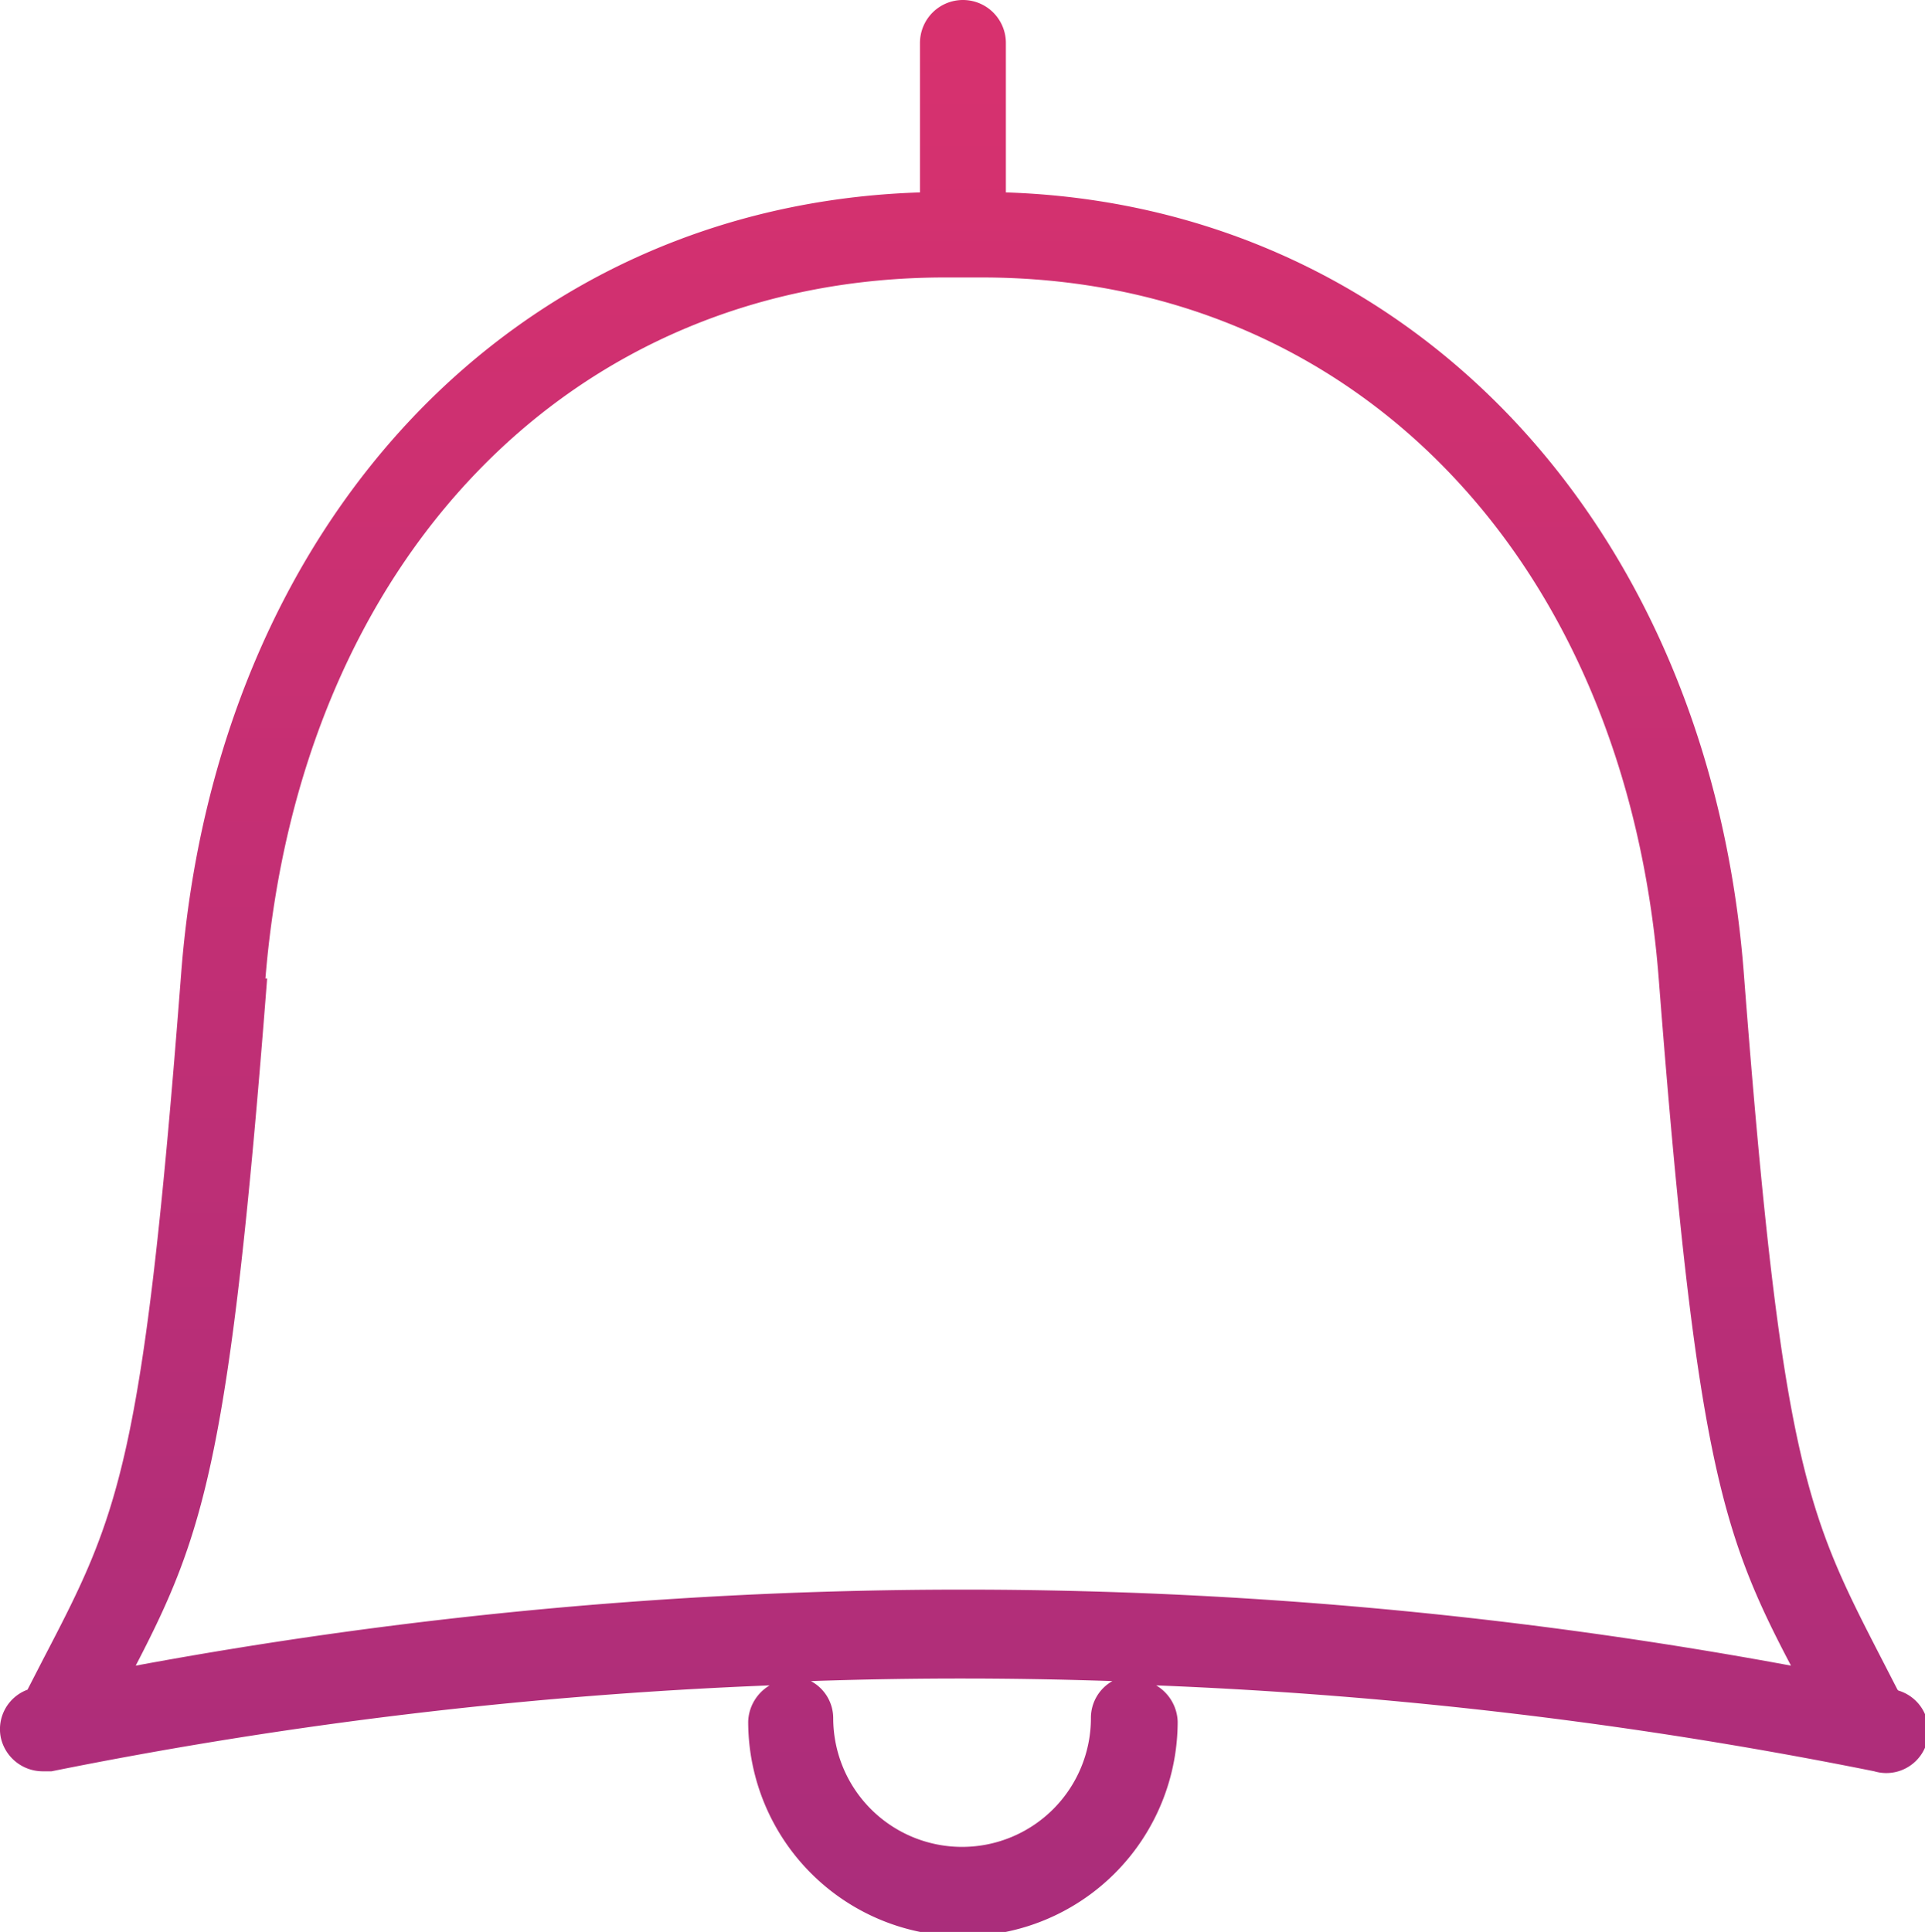 <svg id="Réteg_1" data-name="Réteg 1" xmlns="http://www.w3.org/2000/svg" xmlns:xlink="http://www.w3.org/1999/xlink" viewBox="0 0 22.41 22.49"><defs><style>.cls-1{fill:url(#Névtelen_színátmenet_8);}</style><linearGradient id="Névtelen_színátmenet_8" x1="11.21" y1="22.6" x2="11.21" y2="-0.01" gradientUnits="userSpaceOnUse"><stop offset="0" stop-color="#aa2d7b"/><stop offset="1" stop-color="#d8316e"/></linearGradient></defs><title>amachrol</title><path class="cls-1" d="M22.09,19.67l-.18-.35c-.87-1.69-1.17-2.26-1.61-8-.41-5.25-3.93-8.93-8.59-9.08V.5a.5.5,0,0,0-.5-.5.5.5,0,0,0-.5.5V2.24C6,2.39,2.52,6.07,2.11,11.32c-.44,5.74-.73,6.31-1.61,8l-.18.35a.49.49,0,0,0-.31.56.5.5,0,0,0,.49.39H.6a52.89,52.89,0,0,1,8.36-1,.51.51,0,0,0-.25.42,2.5,2.5,0,0,0,5,0,.51.51,0,0,0-.25-.42,52.89,52.89,0,0,1,8.36,1,.49.49,0,0,0,.28-.94Zm-19-8.28C3.49,6.51,6.66,3.23,11,3.23h.43c4.33,0,7.5,3.28,7.88,8.16.43,5.55.73,6.46,1.54,8a52.89,52.89,0,0,0-19.27,0C2.38,17.85,2.68,16.94,3.11,11.39ZM12.7,20a1.5,1.5,0,0,1-3,0,.49.49,0,0,0-.26-.43q1.75-.06,3.51,0A.49.49,0,0,0,12.7,20Z"/></svg>